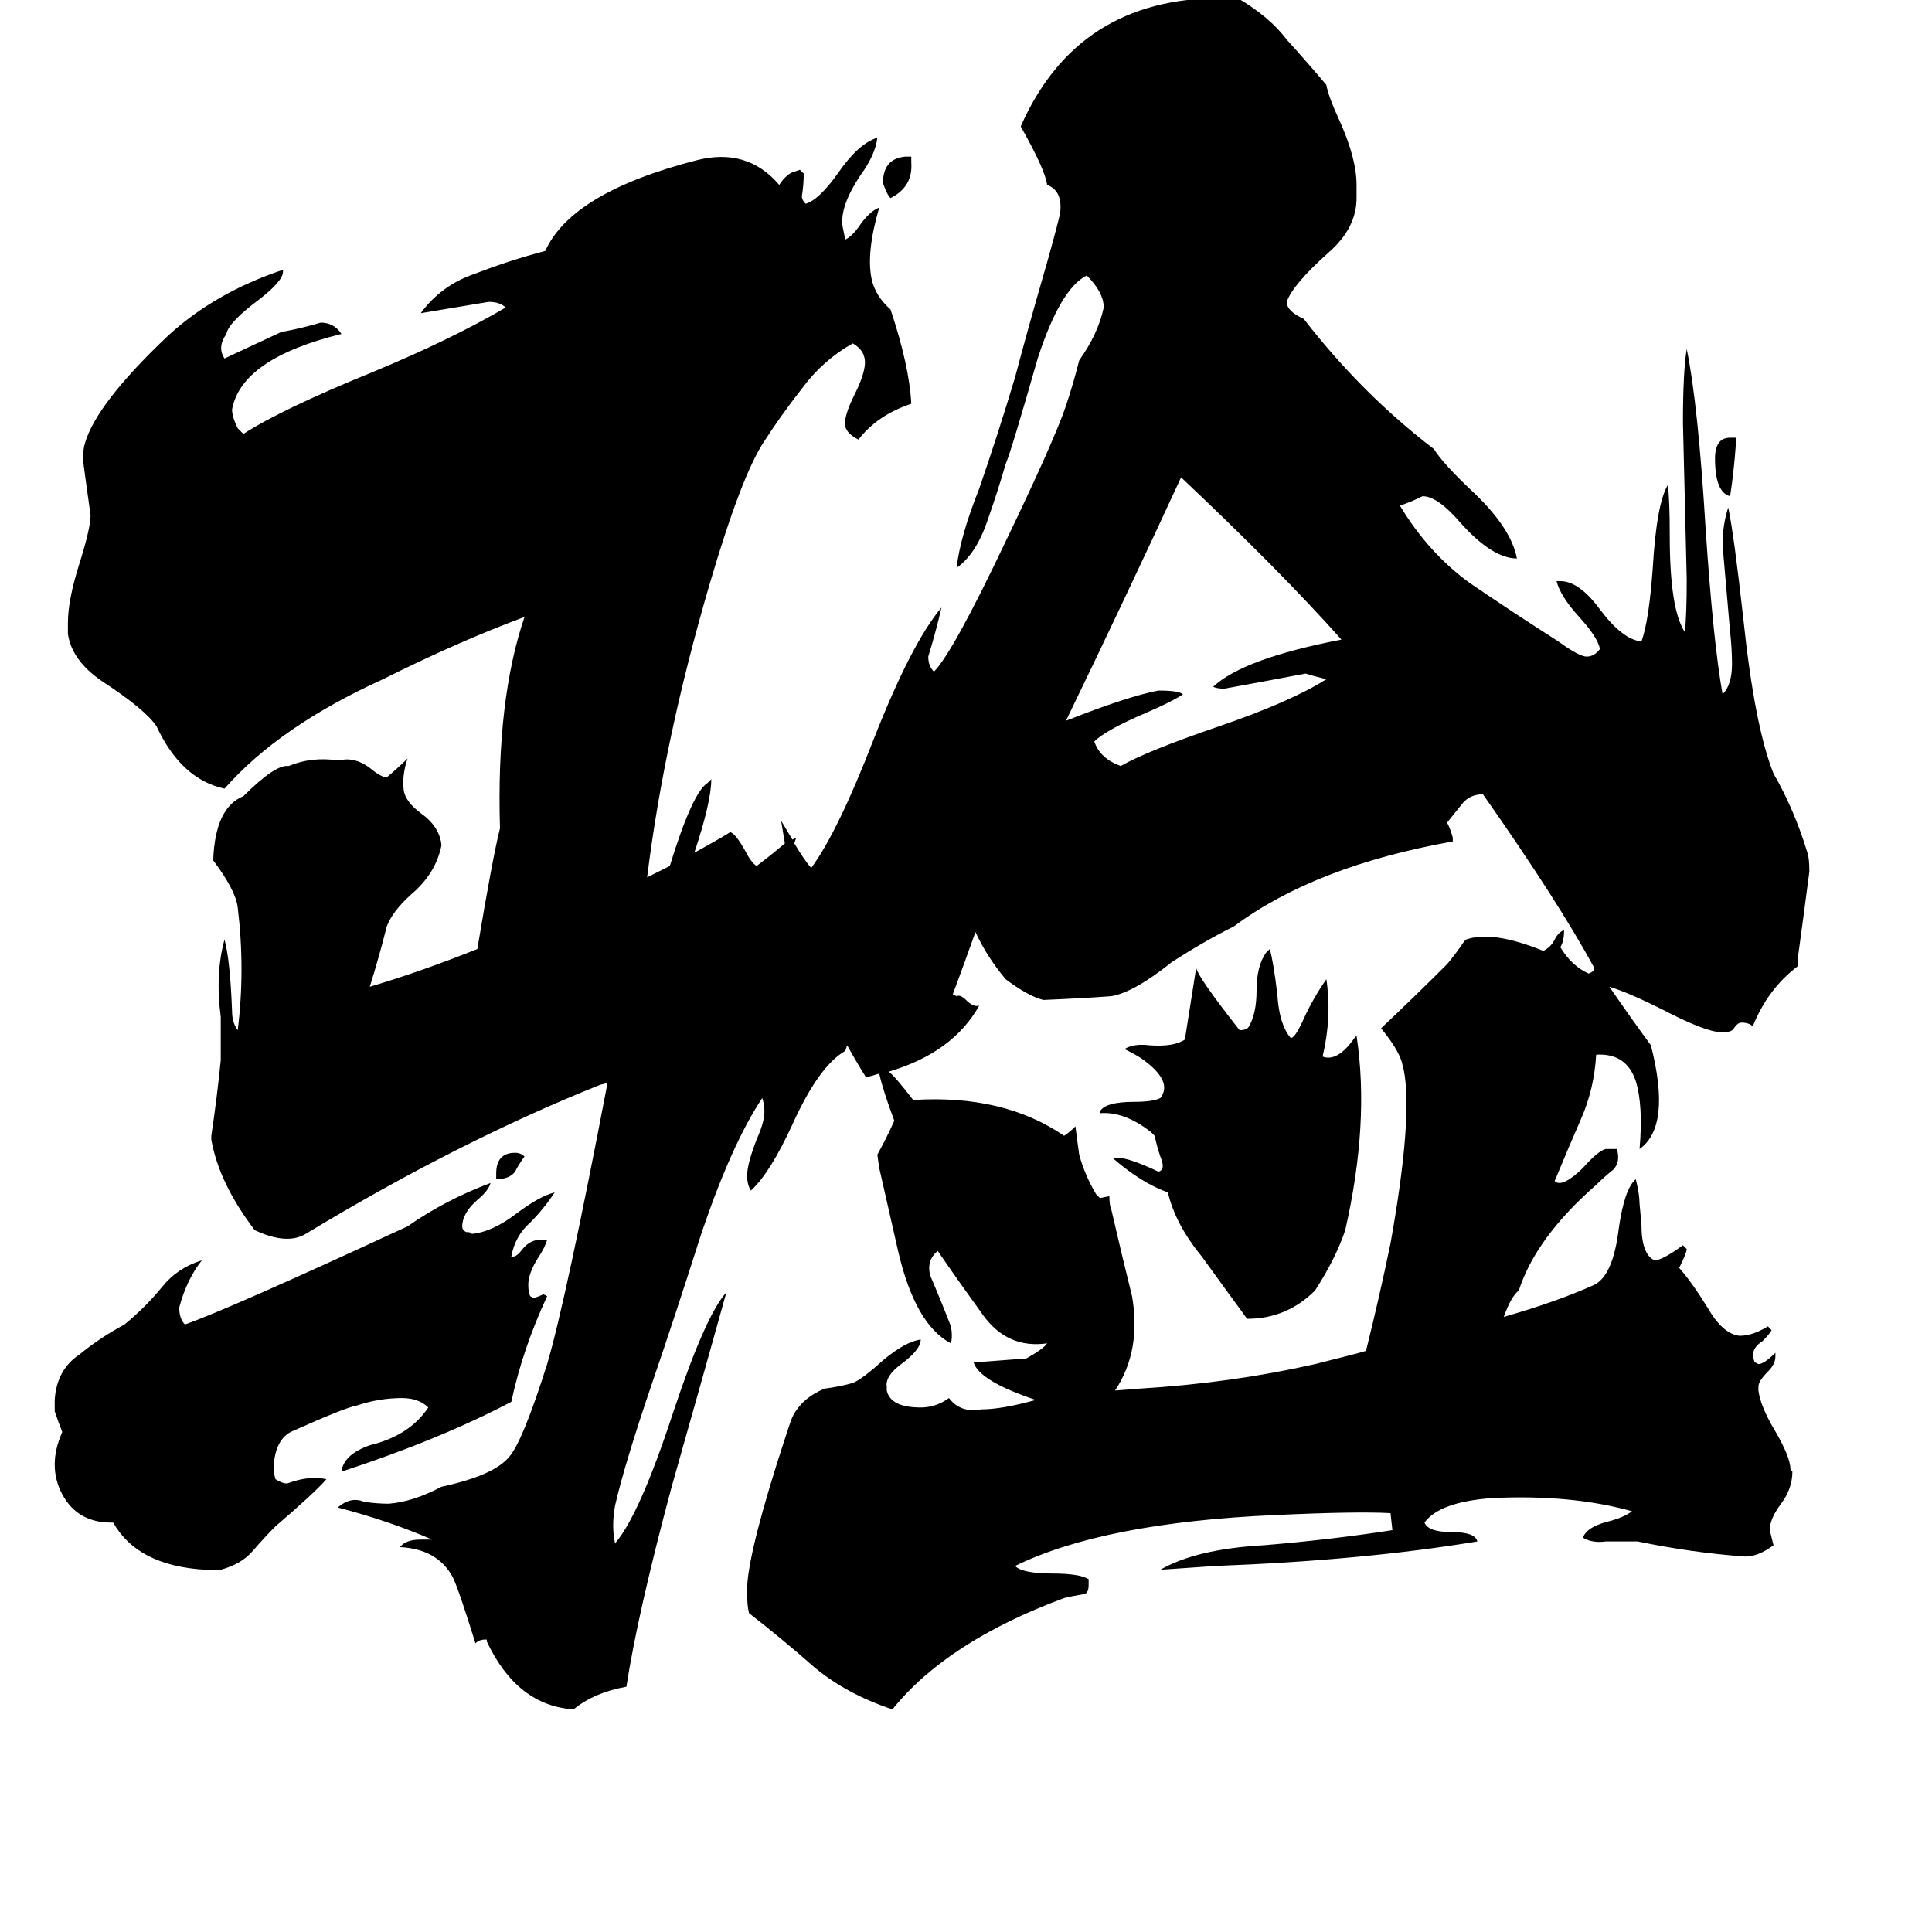 <svg xmlns="http://www.w3.org/2000/svg" viewBox="0 -800 1024 1024">
	<path fill="#000000" d="M278 -187Q275 -183 273 -179Q270 -175 263 -175V-178Q263 -189 273 -189Q276 -189 278 -187ZM216 -150Q236 -164 260 -173Q259 -169 253 -164Q245 -157 245 -150Q245 -148 247 -147Q250 -147 250 -146Q261 -147 274 -157Q286 -166 294 -168Q288 -159 281 -152Q273 -145 271 -134H272Q274 -134 277 -138Q281 -143 287 -143H290Q289 -139 285 -133Q280 -125 280 -119Q280 -115 281 -113L283 -112Q286 -113 288 -114L290 -113Q277 -85 271 -57Q233 -37 181 -20Q182 -29 196 -34Q217 -39 227 -54Q222 -59 213 -59Q201 -59 189 -55Q183 -54 154 -41Q145 -36 145 -20L146 -16Q151 -13 153 -14Q164 -18 173 -16Q167 -9 146 9Q140 15 134 22Q128 29 117 32H109Q73 30 60 7H59Q41 7 33 -8Q25 -23 33 -41Q31 -46 29 -52V-58Q30 -74 42 -82Q53 -91 66 -98Q77 -107 86 -118Q94 -128 107 -132Q99 -122 95 -107Q95 -101 98 -98Q121 -106 216 -150ZM483 -717V-714Q484 -701 472 -695Q470 -697 468 -703Q468 -716 480 -717ZM718 -250L719 -251Q726 -205 713 -148Q708 -133 697 -116Q682 -101 661 -101Q650 -116 637 -134Q623 -151 619 -168Q605 -173 590 -186Q595 -188 614 -179Q618 -180 615 -187Q613 -193 612 -198L610 -200Q596 -211 583 -210V-211Q586 -216 601 -216Q611 -216 615 -218Q622 -227 605 -239Q602 -241 596 -244Q601 -247 609 -246Q622 -245 628 -249Q631 -268 634 -287Q635 -282 657 -254Q661 -254 662 -256Q666 -263 666 -275Q666 -288 671 -295L673 -297Q675 -290 677 -273Q678 -257 684 -250Q686 -249 691 -260Q696 -271 703 -281Q706 -261 701 -240Q709 -237 718 -250ZM920 -568V-564Q919 -550 917 -537Q909 -539 909 -557Q909 -568 917 -568ZM853 -277Q864 -261 875 -246Q886 -203 869 -191Q871 -214 867 -227Q862 -242 846 -241Q845 -223 838 -207Q831 -191 824 -174Q826 -172 830 -174Q834 -176 839 -181Q847 -190 851 -191Q854 -191 857 -191Q859 -184 855 -180Q850 -176 846 -172Q814 -144 805 -116Q801 -113 797 -102Q825 -110 845 -119Q855 -124 858 -149Q861 -170 867 -175Q869 -167 869 -162L870 -151Q870 -135 877 -132Q881 -132 892 -140L894 -138Q894 -136 890 -128Q897 -120 905 -107Q913 -93 922 -92Q929 -92 937 -97L939 -95Q938 -93 934 -89Q929 -86 929 -81L930 -78L932 -77Q935 -77 941 -83V-81Q941 -77 937 -73Q932 -68 932 -65V-63Q933 -55 940 -43Q949 -28 949 -21L950 -20Q950 -11 944 -3Q938 5 938 11Q939 15 940 19Q932 25 925 25Q897 23 868 17H851Q844 18 839 15Q841 9 854 6Q861 4 865 1Q833 -8 791 -6Q763 -4 755 7Q757 12 769 12Q782 12 783 17Q723 27 644 30L615 32Q634 21 670 19Q706 16 738 11L737 2Q719 1 676 3Q585 7 538 30Q542 34 558 34Q572 34 577 37V40Q577 45 574 45Q568 46 564 47Q502 70 473 106Q449 98 432 84Q415 69 397 55Q396 51 396 45Q395 29 412 -25Q419 -47 420 -49Q425 -59 437 -64Q445 -65 452 -67Q457 -69 468 -79Q480 -89 488 -90Q488 -85 479 -78Q469 -71 470 -65V-63Q472 -54 488 -54Q496 -54 503 -59Q509 -51 520 -53Q531 -53 549 -58Q519 -68 516 -78H518Q531 -79 544 -80Q553 -85 555 -88Q534 -85 521 -103Q508 -121 497 -137Q491 -132 493 -124Q499 -110 504 -97Q505 -92 504 -88Q485 -98 476 -137Q471 -159 466 -181L465 -188Q470 -197 474 -206Q468 -222 466 -231Q463 -230 459 -229Q454 -237 449 -246L448 -243Q434 -235 420 -204Q408 -178 398 -169Q396 -172 396 -177Q396 -183 401 -196Q406 -207 405 -213Q405 -215 404 -218Q388 -194 372 -147Q357 -100 346 -68Q331 -24 326 -2Q324 9 326 18Q339 3 357 -52Q374 -103 385 -115Q375 -79 356 -12Q338 55 332 94Q315 97 304 106Q274 104 258 70V69H257Q254 69 252 71Q243 42 240 36Q232 21 212 20Q215 16 223 16H229Q206 6 179 -1Q186 -7 193 -4Q200 -3 206 -3Q219 -4 234 -12Q262 -18 270 -28Q277 -36 290 -77Q300 -111 322 -226L318 -225Q243 -195 162 -146Q152 -140 135 -148Q116 -173 112 -196V-198Q115 -218 117 -238V-261Q114 -284 119 -302Q122 -291 123 -264Q123 -258 126 -254Q130 -286 126 -319Q125 -328 113 -344Q114 -372 129 -378Q146 -395 153 -394Q165 -399 179 -397H180Q188 -399 196 -393Q202 -388 205 -388Q211 -393 216 -398Q213 -389 214 -381Q215 -375 223 -369Q233 -362 234 -352Q231 -337 218 -326Q208 -317 205 -309Q201 -293 196 -277Q223 -285 253 -297Q261 -345 265 -361Q263 -429 278 -473Q243 -460 203 -440Q148 -415 119 -382Q96 -387 83 -415Q77 -424 54 -439Q38 -450 36 -464V-470Q36 -482 42 -501Q48 -520 48 -527Q46 -541 44 -556Q44 -562 45 -565Q51 -586 89 -622Q114 -645 150 -657V-656Q150 -651 137 -641Q121 -629 120 -623Q115 -616 119 -610Q134 -617 149 -624Q160 -626 170 -629Q177 -629 181 -623Q128 -610 123 -583Q123 -579 126 -573L129 -570Q149 -583 198 -603Q239 -620 268 -637Q265 -640 259 -640Q241 -637 223 -634Q234 -649 252 -655Q270 -662 289 -667Q303 -698 369 -715Q396 -722 413 -702Q417 -708 421 -709L424 -710L426 -708Q426 -702 425 -696Q425 -694 427 -692Q434 -694 444 -708Q455 -724 465 -727Q464 -718 456 -707Q444 -689 447 -678L448 -673Q452 -675 456 -681Q461 -688 466 -690Q459 -666 462 -652Q464 -643 472 -636Q482 -606 483 -586Q465 -580 455 -567Q449 -570 448 -574Q447 -579 453 -591Q460 -605 458 -611Q457 -615 452 -618Q436 -609 425 -594Q414 -580 405 -566Q393 -548 376 -490Q352 -408 343 -335Q349 -338 355 -341Q367 -380 375 -385L377 -387Q377 -375 368 -348Q386 -358 387 -359Q390 -358 395 -349Q398 -343 401 -341Q409 -347 416 -353Q415 -359 414 -365Q417 -360 420 -355L422 -356L421 -353Q427 -343 430 -340Q444 -359 463 -408Q483 -459 499 -478Q496 -465 492 -452Q492 -447 495 -444Q505 -454 533 -513Q559 -567 565 -585Q569 -597 572 -609Q582 -623 585 -637Q585 -645 576 -654Q562 -647 550 -610Q536 -561 533 -554Q529 -540 523 -523Q517 -506 507 -499Q509 -516 519 -541Q529 -570 538 -600Q544 -623 555 -661Q562 -686 562 -688Q563 -699 555 -702Q554 -710 541 -733Q571 -801 647 -801H656Q673 -791 682 -779Q692 -768 703 -755Q704 -749 710 -736Q719 -716 719 -702V-695Q719 -679 704 -666Q685 -649 682 -640Q682 -635 691 -631Q722 -591 760 -562Q765 -554 781 -539Q801 -520 804 -504Q791 -504 774 -523Q762 -537 754 -537Q748 -534 742 -532Q757 -507 779 -491Q801 -476 826 -460Q837 -452 841 -452Q845 -452 848 -456Q847 -462 837 -473Q827 -484 825 -492H827Q837 -492 848 -477Q860 -461 870 -460Q874 -471 876 -499Q878 -533 884 -543Q885 -535 885 -516Q885 -477 893 -465Q894 -474 894 -493Q893 -534 892 -576Q892 -603 894 -615Q900 -586 904 -520Q908 -460 913 -432Q918 -437 918 -448Q918 -456 917 -465Q915 -488 913 -511Q913 -522 916 -531Q919 -517 924 -472Q930 -415 940 -390Q951 -371 958 -348Q959 -345 959 -338Q956 -315 953 -293V-288Q937 -276 929 -256Q927 -258 923 -258Q921 -258 919 -255Q918 -253 914 -253H912Q904 -253 881 -265Q863 -274 853 -277ZM845 -287Q826 -322 786 -379Q779 -379 775 -374Q771 -369 767 -364Q769 -360 770 -356V-354Q697 -341 654 -309Q638 -301 621 -290Q601 -274 589 -272Q576 -271 553 -270Q545 -272 533 -281Q523 -293 517 -306Q511 -289 505 -273L507 -272Q509 -273 512 -270Q516 -266 519 -267Q505 -242 471 -232Q474 -230 484 -217Q532 -220 564 -198Q567 -200 570 -203Q571 -195 572 -188Q575 -177 581 -167L583 -165L588 -166Q588 -161 589 -159Q595 -133 600 -113Q605 -84 591 -63L604 -64Q653 -67 697 -77Q721 -83 724 -84Q731 -112 737 -141Q749 -208 744 -233L743 -237Q741 -244 732 -255Q750 -272 767 -289Q772 -295 776 -301L777 -302Q791 -307 818 -296Q822 -298 824 -302Q826 -306 829 -307Q829 -301 827 -298Q833 -288 842 -284Q845 -285 845 -287ZM711 -461Q679 -497 626 -547Q596 -482 565 -418Q598 -431 614 -434Q625 -434 627 -432Q621 -428 607 -422Q586 -413 580 -407Q583 -398 594 -394Q608 -402 646 -415Q684 -428 703 -440Q695 -442 692 -443Q671 -439 649 -435Q645 -435 643 -436Q659 -451 711 -461Z"/>
</svg>